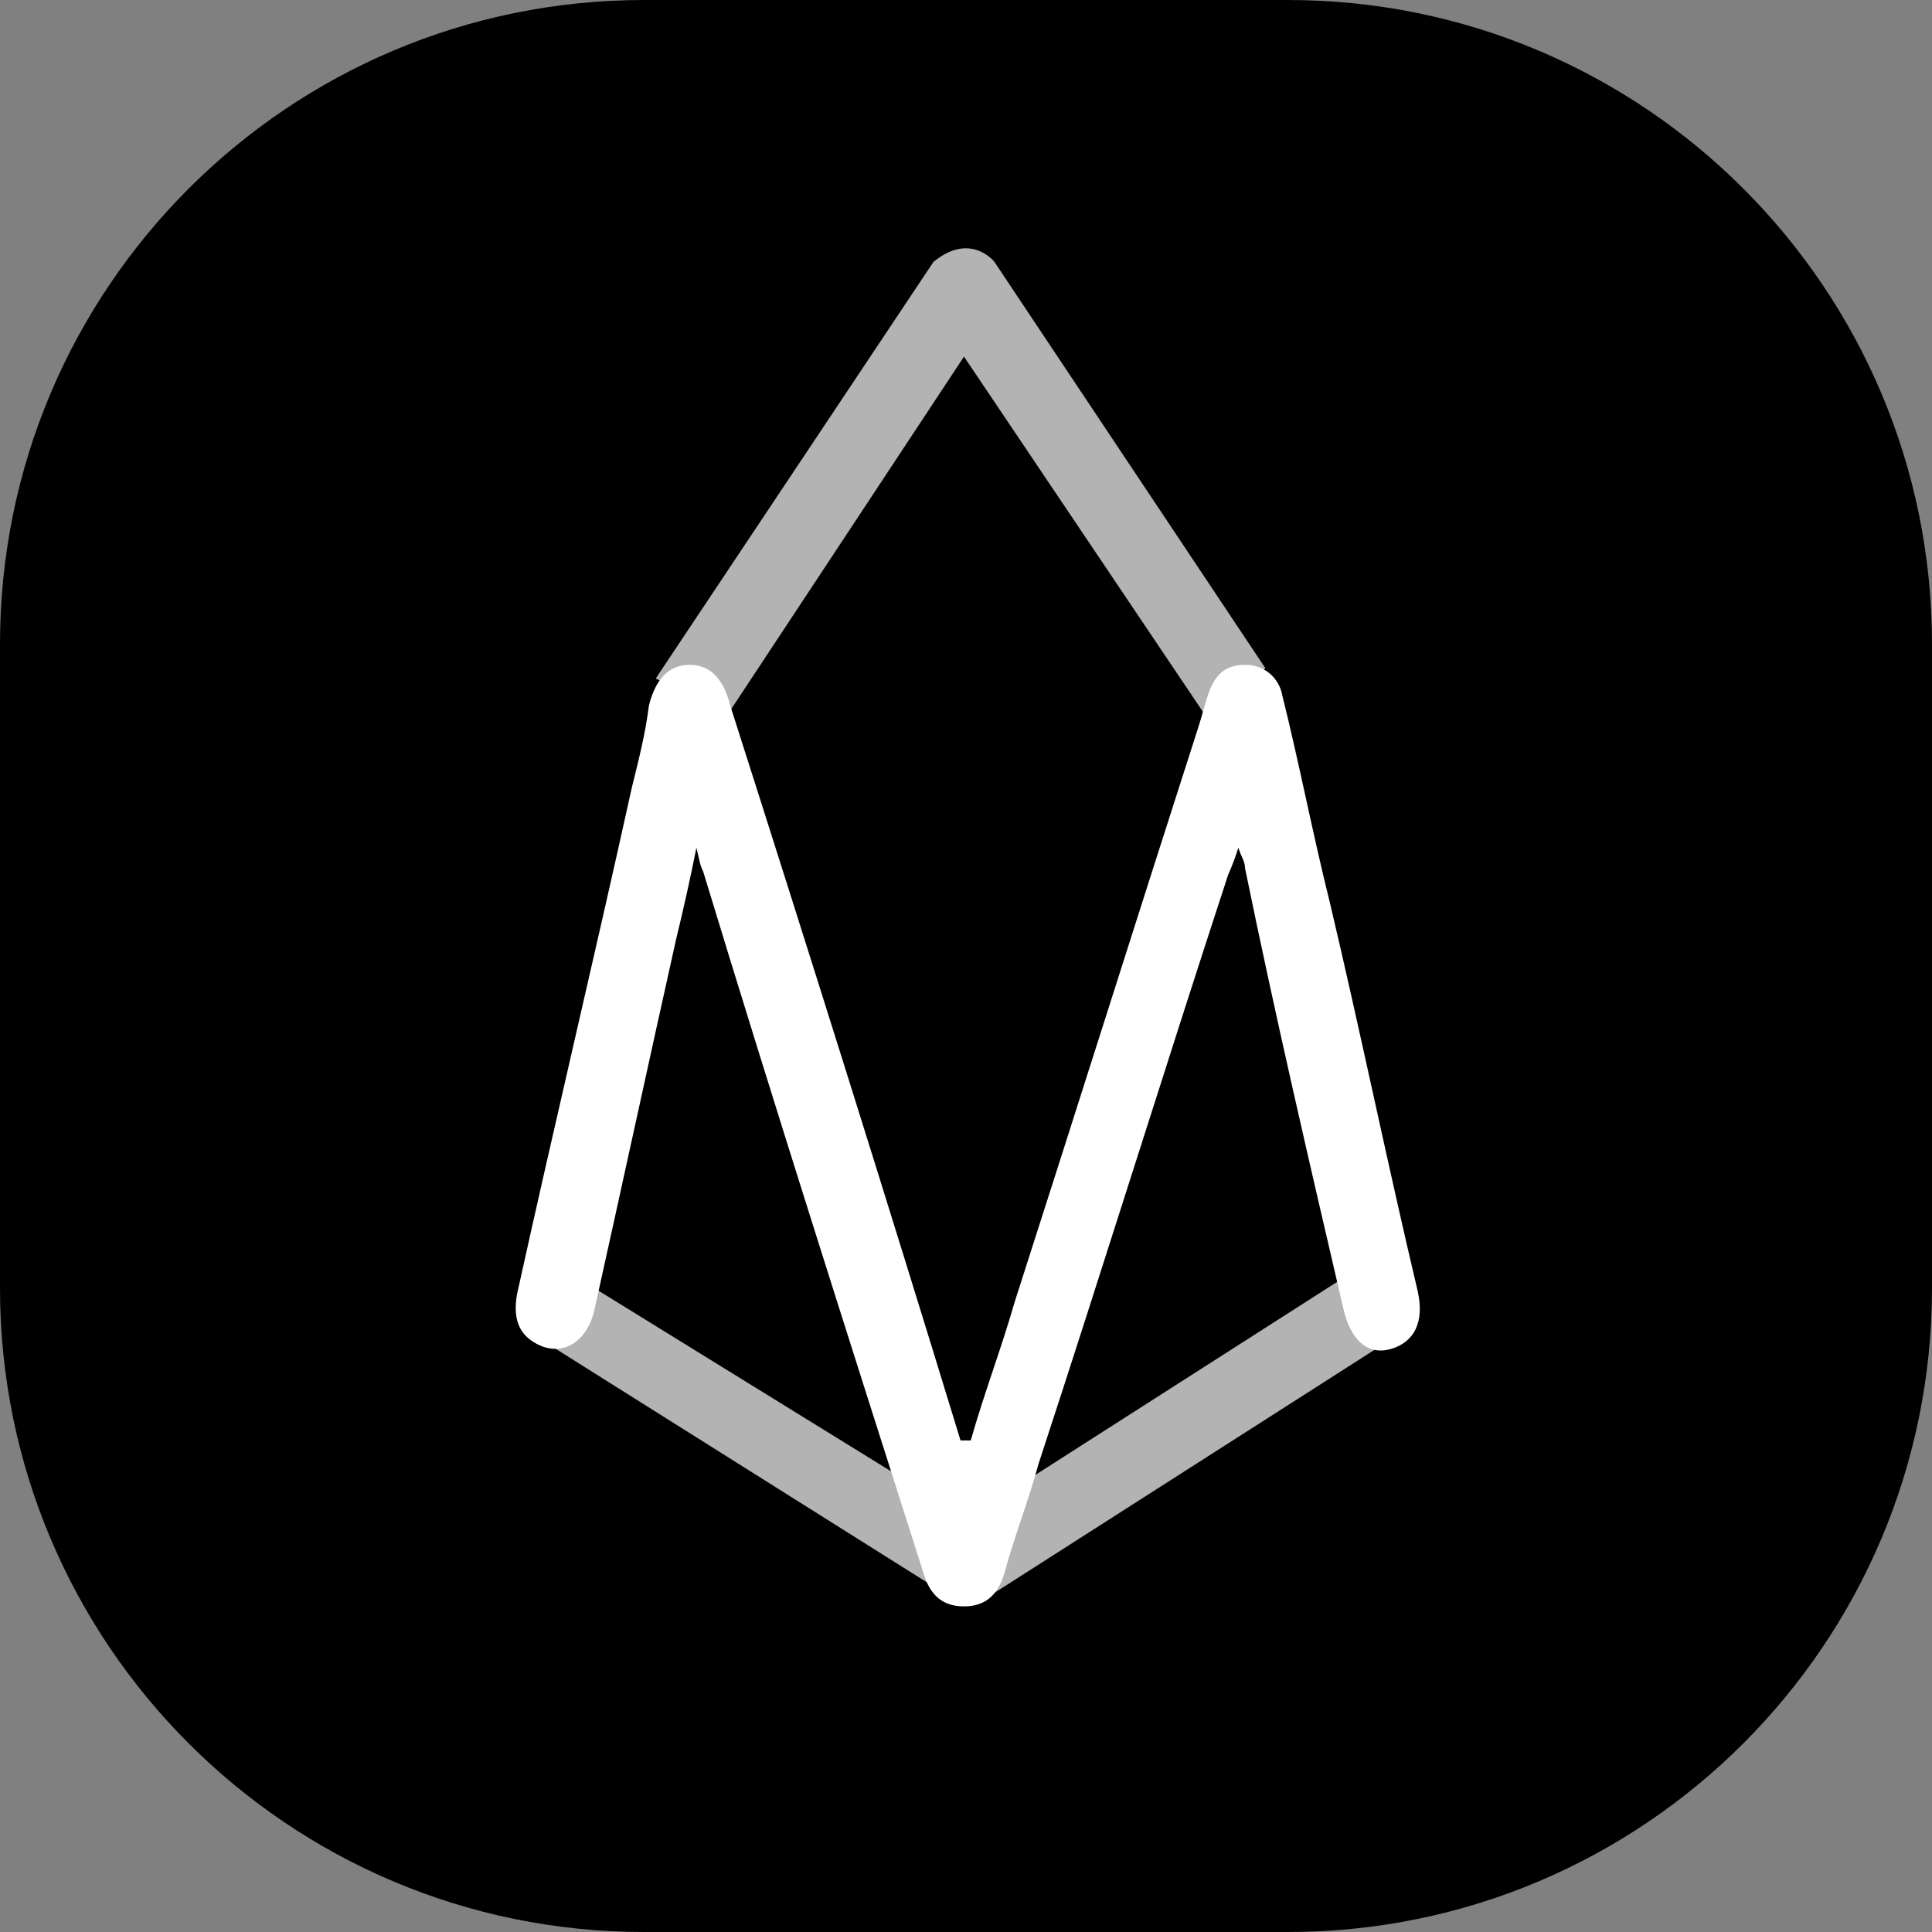 <svg viewBox="0 0 24 24" fill="none" xmlns="http://www.w3.org/2000/svg">
    <rect x="0" y="0" width="24" height="24" fill="#808080" stroke="none"/>
    <path
        d="M0 8C0 3.582 3.582 0 8 0H16C20.418 0 24 3.582 24 8V16C24 20.418 20.418 24 16 24H8C3.582 24 0 20.418 0 16V8Z"
        fill="black"
    />
    <path
        d="M12 24C18.627 24 24 18.627 24 12C24 5.373 18.627 0 12 0C5.373 0 0 5.373 0 12C0 18.627 5.373 24 12 24Z"
        fill="black"
    />
    <path
        d="M6.505 16.505L11.722 19.787H12.353L17.486 16.505L16.687 15.875L12.017 18.862L7.178 15.875L6.505 16.505ZM9.029 8.891L11.975 4.43L15.004 8.933L15.719 8.301L12.353 3.253C12.353 3.253 12.059 2.874 11.596 3.253L8.146 8.428L9.029 8.891V8.891Z"
        fill="white"
        fill-opacity="0.703"
    />
    <path
        d="M12.059 17.894C12.226 17.305 12.437 16.758 12.606 16.169C13.364 13.813 14.12 11.414 14.878 9.059C14.92 8.933 14.962 8.764 15.004 8.639C15.088 8.385 15.214 8.259 15.466 8.259C15.576 8.256 15.683 8.293 15.768 8.362C15.853 8.432 15.91 8.53 15.929 8.638C16.139 9.479 16.308 10.363 16.518 11.204C16.897 12.803 17.233 14.444 17.612 16.043C17.696 16.421 17.57 16.674 17.276 16.758C16.981 16.842 16.771 16.632 16.687 16.253C16.266 14.444 15.845 12.635 15.466 10.784C15.466 10.7 15.425 10.658 15.383 10.531C15.348 10.646 15.305 10.759 15.256 10.868C14.457 13.308 13.7 15.749 12.9 18.188C12.774 18.651 12.605 19.072 12.479 19.535C12.395 19.829 12.226 19.955 11.975 19.955C11.722 19.955 11.554 19.829 11.47 19.535C10.544 16.632 9.618 13.729 8.735 10.826C8.693 10.742 8.693 10.7 8.651 10.531C8.575 10.912 8.491 11.29 8.399 11.667C8.061 13.182 7.725 14.738 7.388 16.253C7.304 16.673 6.968 16.884 6.631 16.673C6.421 16.547 6.379 16.337 6.421 16.085C6.884 13.981 7.388 11.877 7.851 9.774C7.935 9.437 8.02 9.101 8.061 8.764C8.146 8.428 8.314 8.259 8.567 8.259C8.819 8.259 8.987 8.428 9.071 8.764C10.039 11.794 11.006 14.865 11.932 17.894H12.059V17.894Z"
        fill="white"
    />
</svg>
